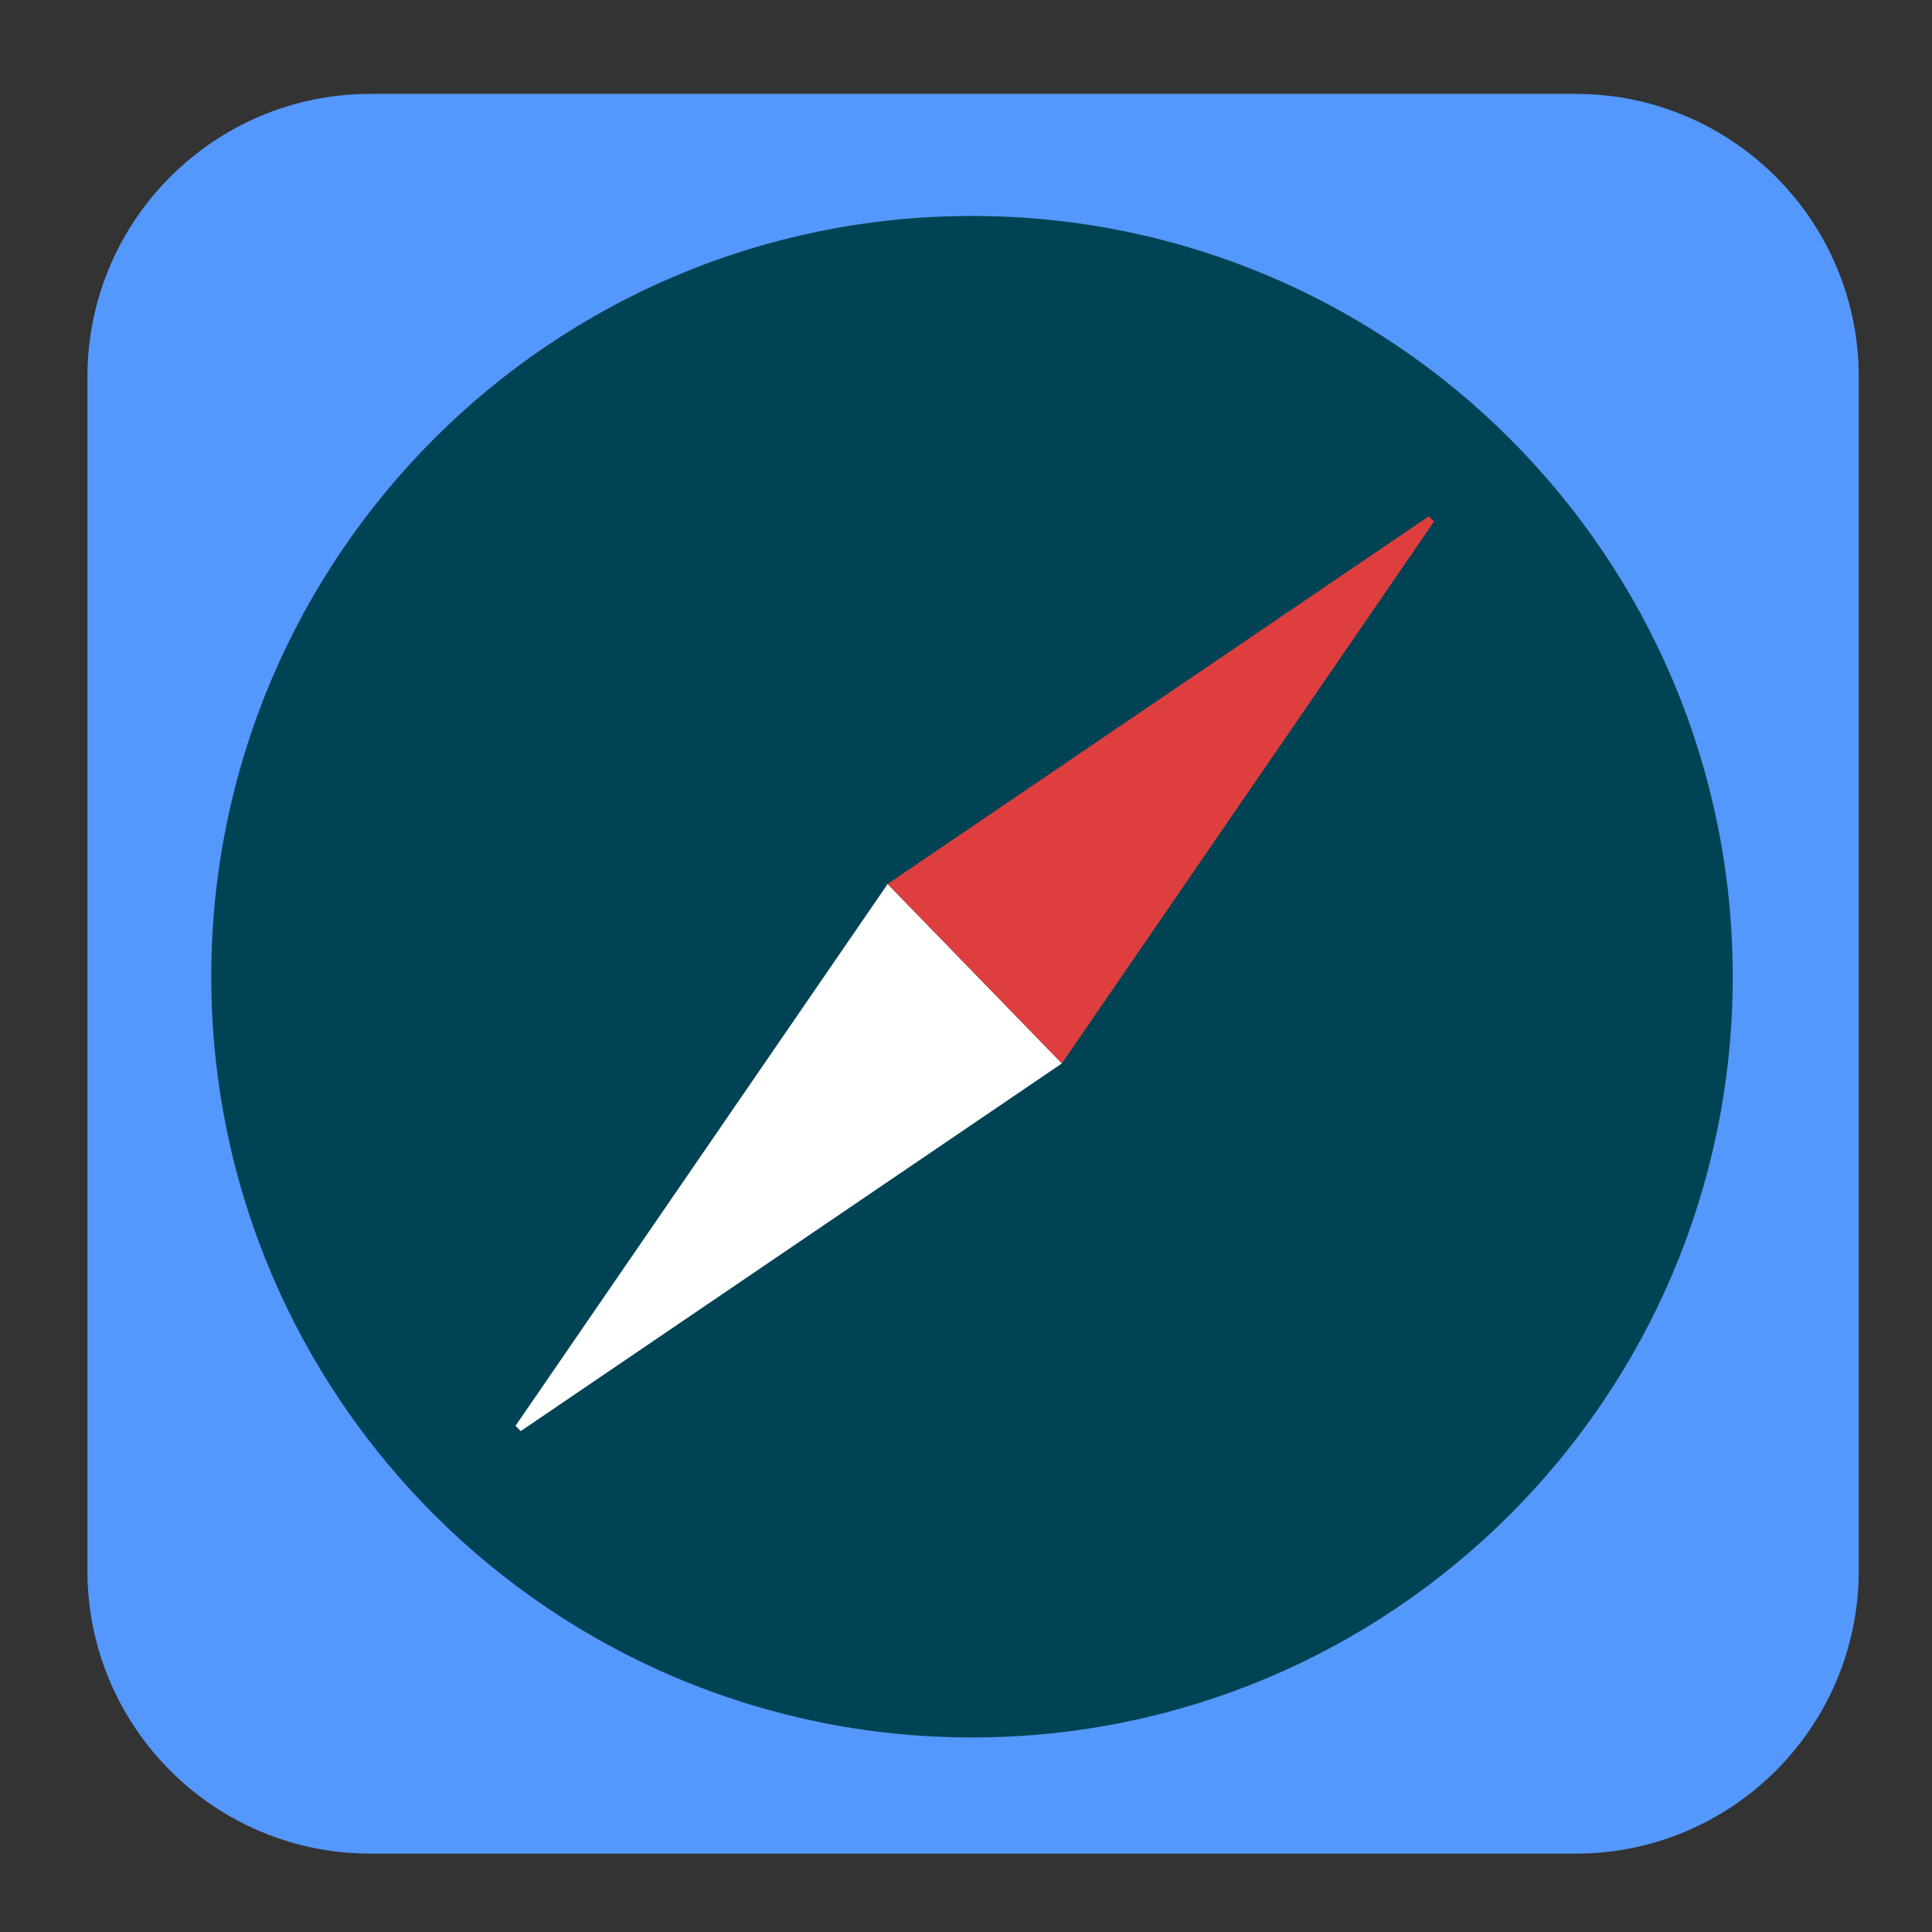 <?xml version="1.0" encoding="UTF-8"?>
<svg xmlns="http://www.w3.org/2000/svg" xmlns:xlink="http://www.w3.org/1999/xlink" width="512pt" height="512pt" viewBox="0 0 512 512" version="1.1">
<rect x="0" y="0" width="512" height="512" fill="#333333" stroke="none"/>
<g id="surface1">
<path style=" stroke:none;fill-rule:evenodd;fill:rgb(32.941%,59.608%,99.216%);fill-opacity:1;" d="M 98.184 24.879 L 417.566 24.879 C 459 24.879 492.59 58.469 492.59 99.902 L 492.59 416.215 C 492.59 457.648 459 491.234 417.566 491.234 L 98.184 491.234 C 56.754 491.234 23.164 457.648 23.164 416.215 L 23.164 99.902 C 23.164 58.469 56.754 24.879 98.184 24.879 Z M 98.184 24.879 "/>
<path style="fill-rule:nonzero;fill:rgb(0%,26.275%,32.941%);fill-opacity:1;stroke-width:12.659;stroke-linecap:round;stroke-linejoin:miter;stroke:rgb(0%,26.275%,32.941%);stroke-opacity:1;stroke-miterlimit:4;" d="M 530.785 316.406 C 530.785 430.36 438.407 522.738 324.453 522.738 C 210.499 522.738 118.125 430.36 118.125 316.406 C 118.125 202.452 210.499 110.074 324.453 110.074 C 438.407 110.074 530.785 202.452 530.785 316.406 Z M 530.785 316.406 " transform="matrix(0.948,0,0,0.948,-49.993,-41.115)"/>
<path style="fill-rule:nonzero;fill:rgb(100%,100%,100%);fill-opacity:1;stroke-width:2;stroke-linecap:butt;stroke-linejoin:miter;stroke:rgb(100%,100%,100%);stroke-opacity:1;stroke-miterlimit:4;" d="M -261.823 247.404 L -359.753 389.99 L -217.319 293.22 Z M -261.823 247.404 " transform="matrix(1,0,0,1,497.19,-11.56)"/>
<path style="fill-rule:nonzero;fill:rgb(87.059%,24.314%,24.314%);fill-opacity:1;stroke-width:2;stroke-linecap:butt;stroke-linejoin:miter;stroke:rgb(87.059%,24.314%,24.314%);stroke-opacity:1;stroke-miterlimit:4;" d="M -215.909 291.794 L -117.983 149.208 L -260.413 245.982 Z M -215.909 291.794 " transform="matrix(1,0,0,1,497.19,-11.56)"/>
</g>
</svg>
